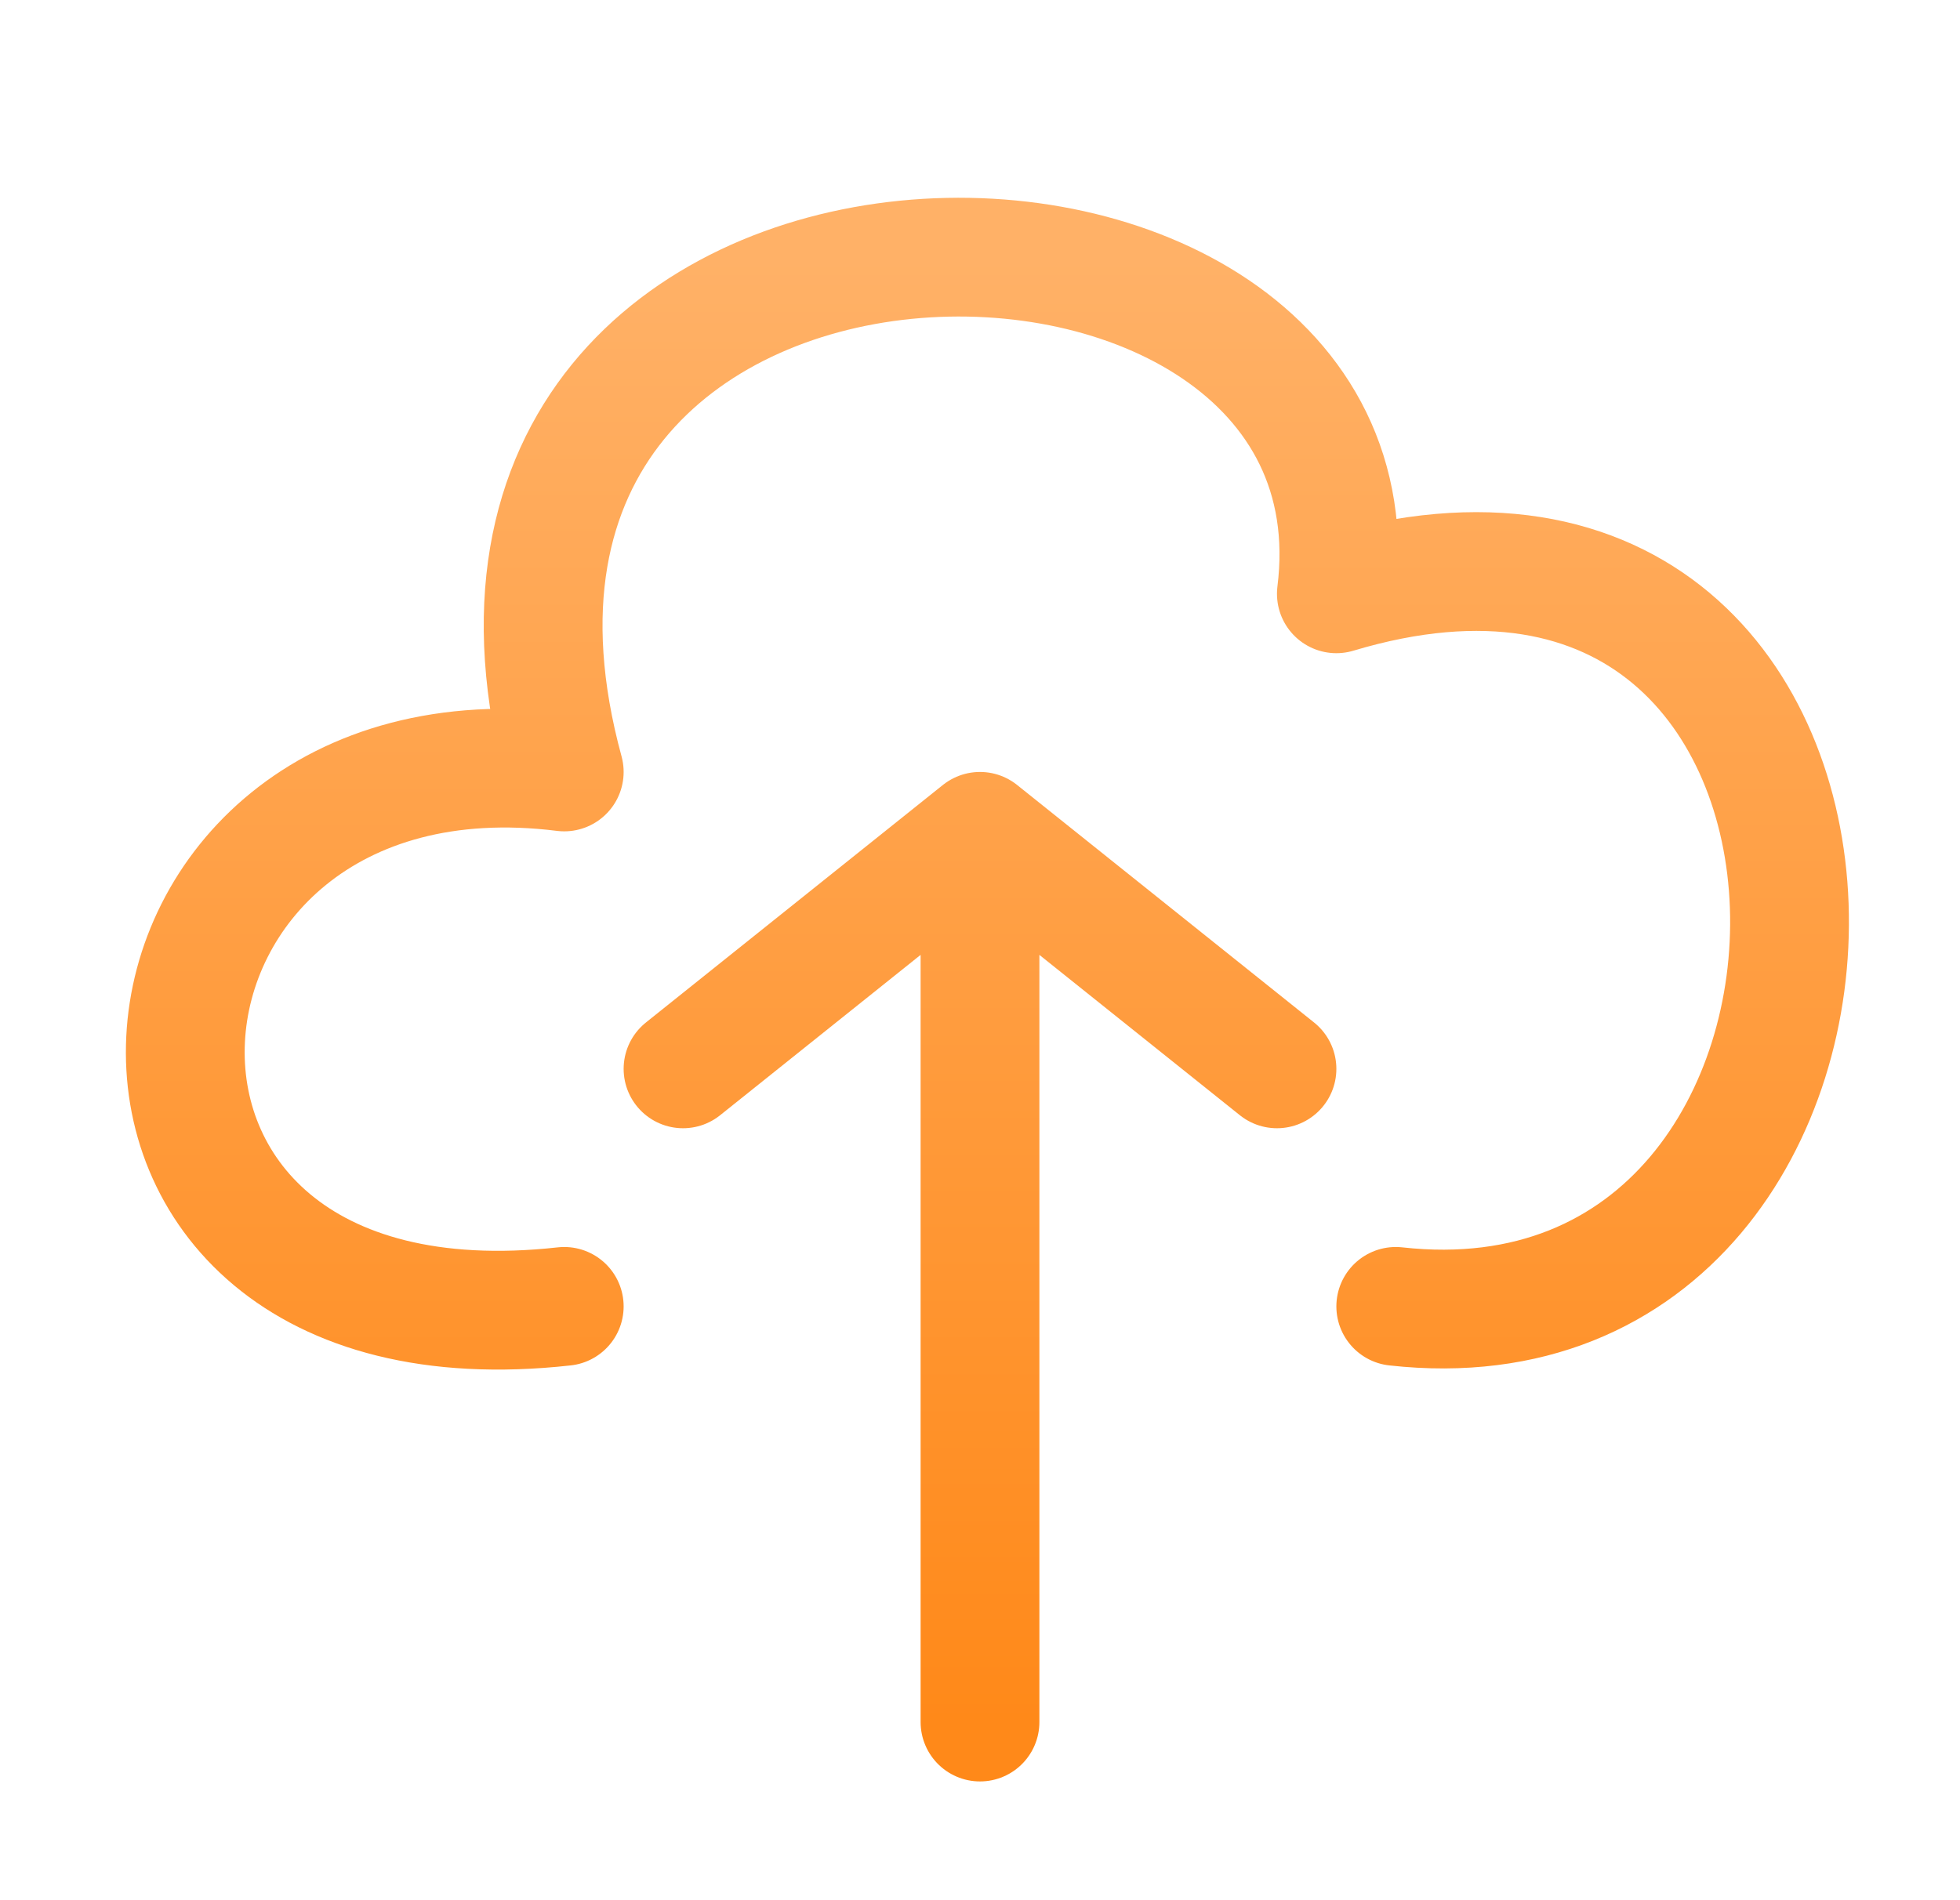 <svg width="33" height="32" viewBox="0 0 33 32" fill="none" xmlns="http://www.w3.org/2000/svg">
<path d="M9.5 22C0.5 23 1.5 12 9.5 13C6.5 2 23.5 2 22.5 10C32.5 7 32.5 23 23.5 22M11.5 18L16.5 14M16.5 14L21.5 18M16.5 14V29" stroke="url(#paint0_linear_1556_3126)" stroke-width="2" stroke-linecap="round" stroke-linejoin="round"/>
<defs>
<linearGradient id="paint0_linear_1556_3126" x1="16.625" y1="4.33" x2="16.625" y2="29" gradientUnits="userSpaceOnUse">
<stop stop-color="#FFB167"/>
<stop offset="1" stop-color="#FF8919"/>
</linearGradient>
</defs>
</svg>
